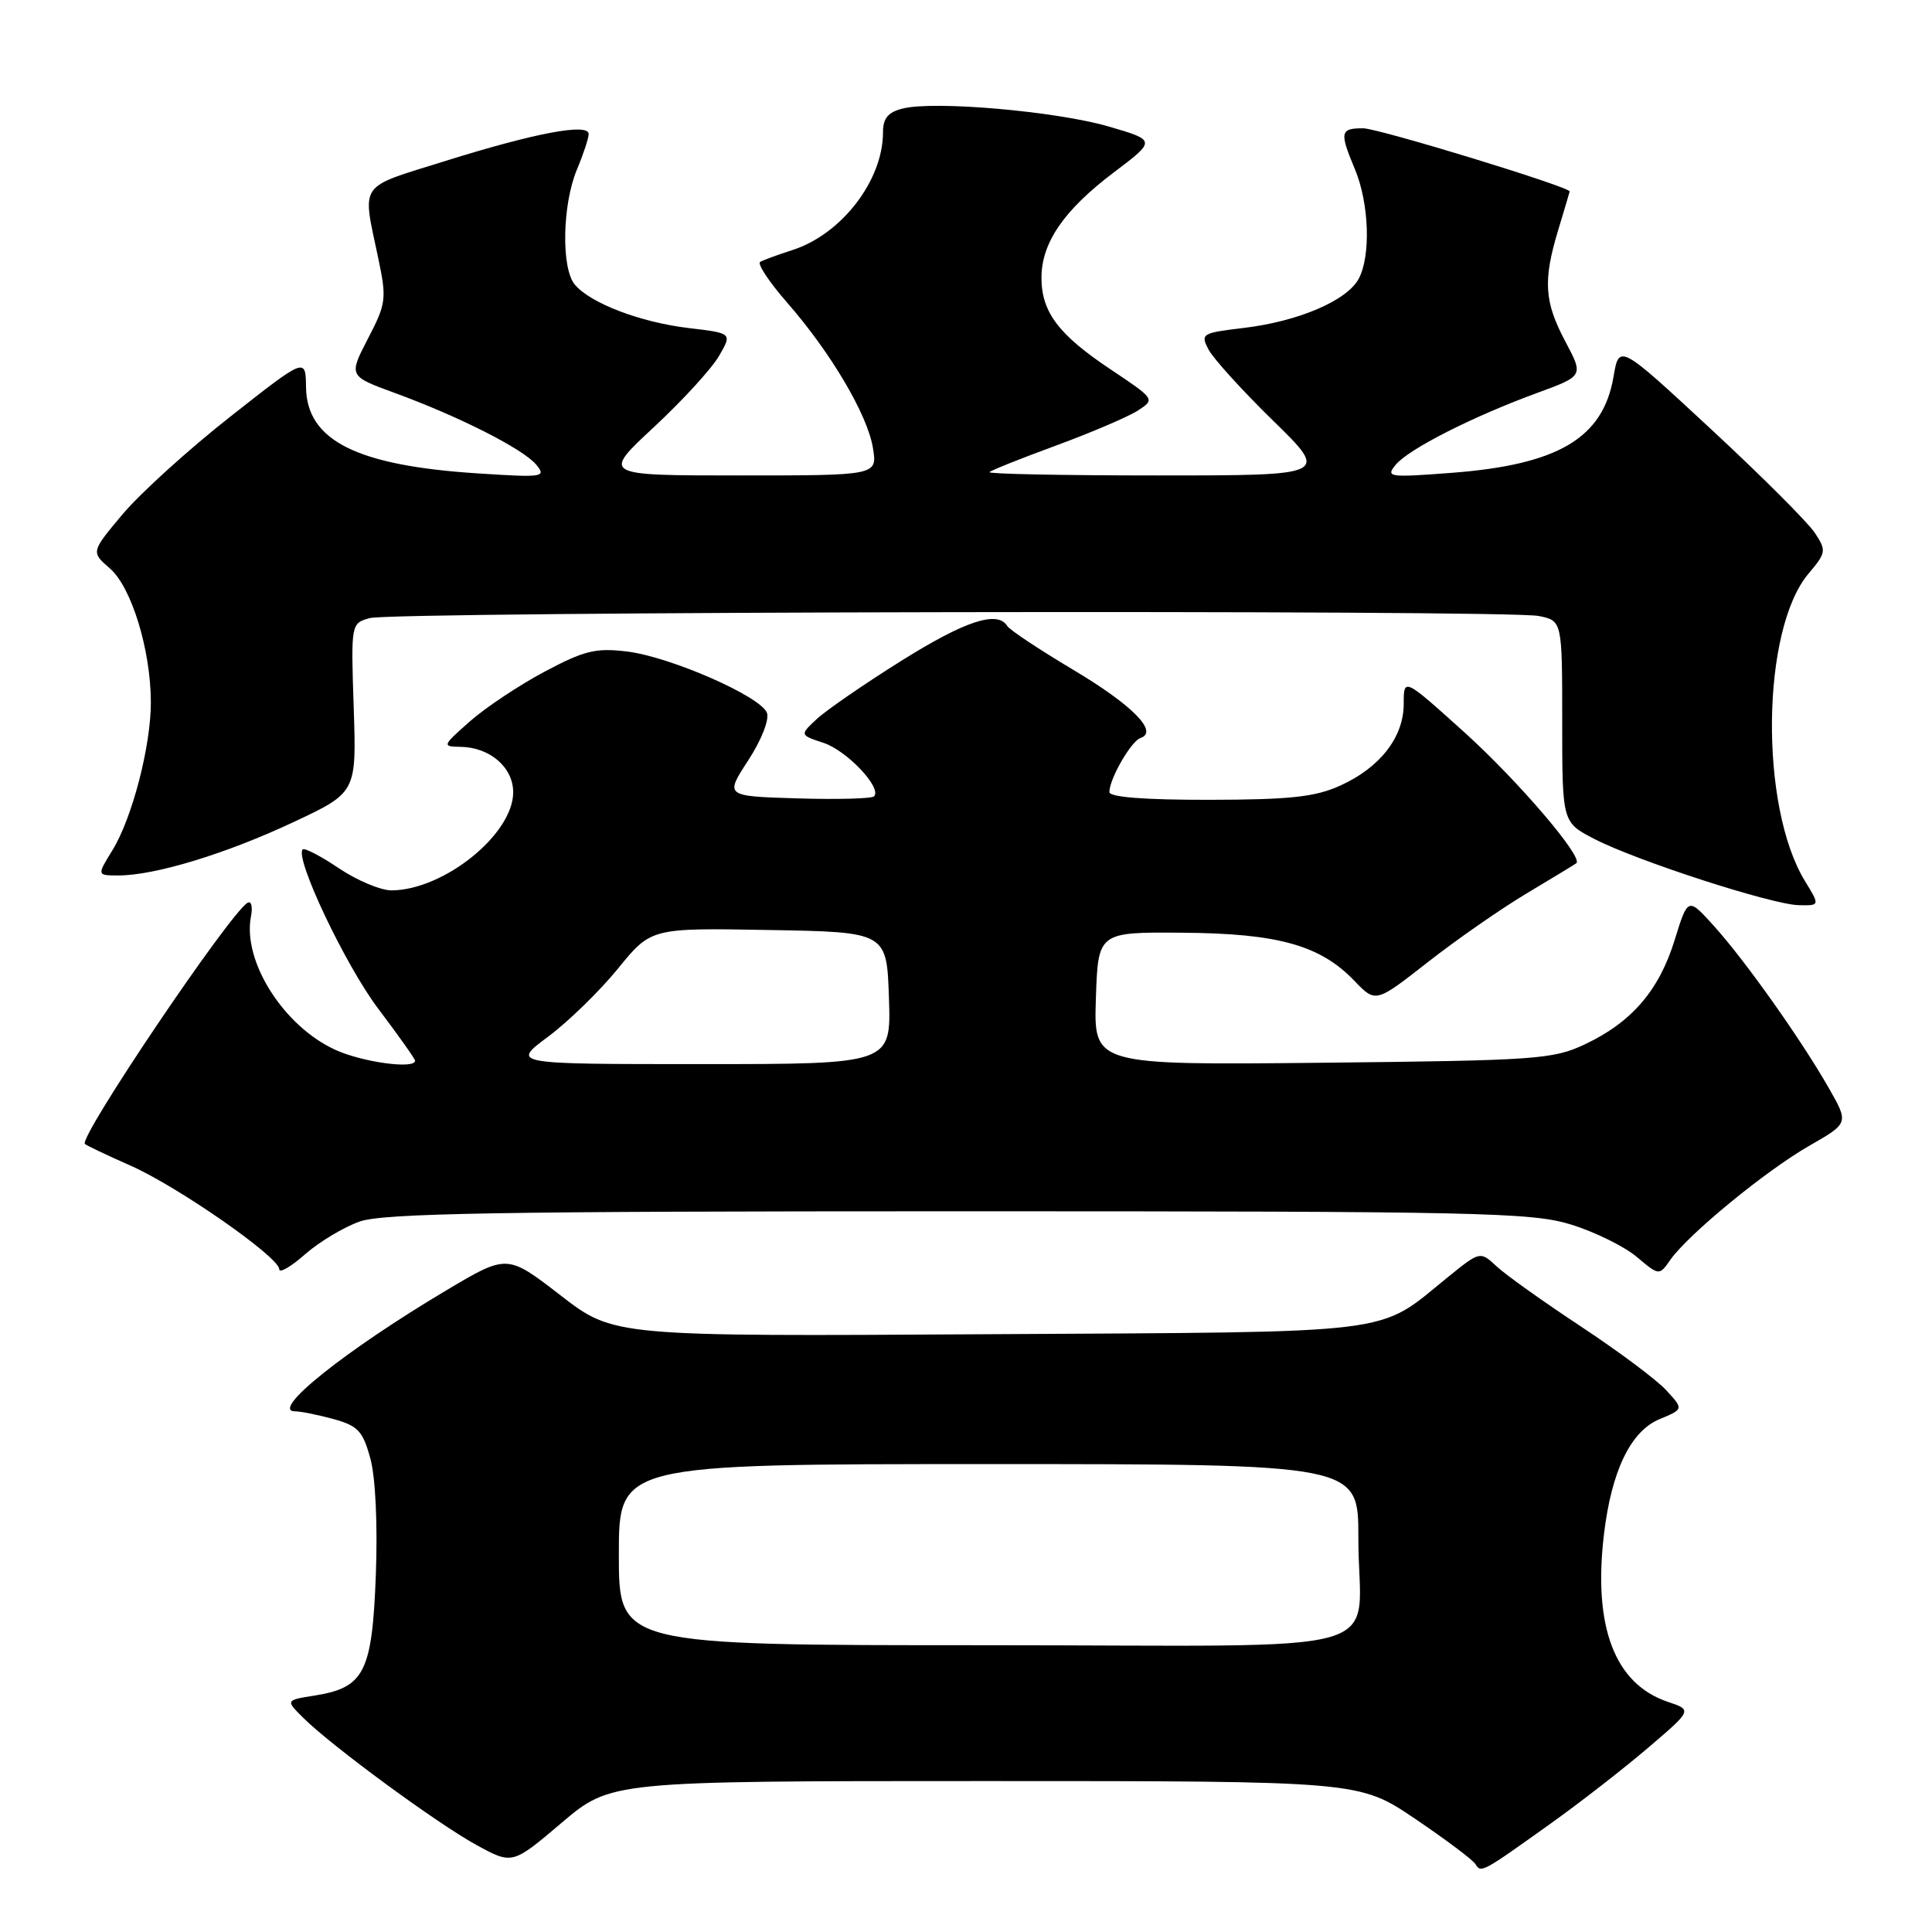 <?xml version="1.0" encoding="UTF-8" standalone="no"?>
<!DOCTYPE svg PUBLIC "-//W3C//DTD SVG 1.1//EN" "http://www.w3.org/Graphics/SVG/1.1/DTD/svg11.dtd" >
<svg xmlns="http://www.w3.org/2000/svg" xmlns:xlink="http://www.w3.org/1999/xlink" version="1.1" viewBox="0 0 256 256">
 <g >
 <path fill="currentColor"
d=" M 205.50 241.61 C 209.35 238.86 215.14 234.36 218.37 231.60 C 224.24 226.59 224.24 226.59 220.99 225.50 C 213.96 223.13 211.08 215.58 212.53 203.33 C 213.53 194.89 216.07 189.63 219.91 188.04 C 223.09 186.72 223.09 186.72 220.79 184.22 C 219.53 182.84 214.45 179.05 209.50 175.78 C 204.55 172.51 199.51 168.93 198.31 167.80 C 196.12 165.77 196.12 165.77 191.81 169.26 C 182.33 176.94 186.15 176.47 130.91 176.79 C 81.32 177.09 81.32 177.09 74.26 171.63 C 67.20 166.18 67.20 166.18 59.15 170.97 C 45.74 178.95 35.68 186.99 39.10 187.01 C 39.87 187.01 42.17 187.48 44.22 188.04 C 47.45 188.94 48.09 189.63 49.08 193.29 C 49.76 195.79 50.05 202.05 49.80 208.71 C 49.31 221.57 48.28 223.61 41.75 224.66 C 37.83 225.28 37.83 225.28 40.16 227.60 C 43.94 231.36 58.01 241.68 63.15 244.48 C 67.89 247.07 67.89 247.07 74.42 241.53 C 80.94 236.00 80.94 236.00 130.52 236.00 C 180.09 236.00 180.09 236.00 187.48 240.98 C 191.54 243.73 195.15 246.43 195.50 247.00 C 196.25 248.21 196.35 248.15 205.50 241.61 Z  M 47.66 161.86 C 50.76 160.76 66.01 160.50 127.00 160.50 C 196.22 160.50 202.97 160.65 208.18 162.26 C 211.31 163.23 215.21 165.15 216.86 166.53 C 219.85 169.05 219.85 169.05 221.34 166.92 C 223.70 163.56 233.99 155.11 239.74 151.82 C 244.98 148.82 244.98 148.82 242.32 144.16 C 238.64 137.72 231.23 127.26 227.10 122.69 C 223.66 118.88 223.66 118.88 221.90 124.56 C 219.83 131.25 216.21 135.45 210.00 138.38 C 205.78 140.37 203.62 140.52 175.21 140.82 C 144.92 141.13 144.92 141.13 145.21 132.32 C 145.50 123.50 145.50 123.50 156.68 123.59 C 169.36 123.68 174.95 125.25 179.47 129.97 C 182.28 132.90 182.28 132.90 189.18 127.50 C 192.98 124.52 198.88 120.42 202.29 118.38 C 205.71 116.34 208.67 114.54 208.87 114.38 C 209.85 113.62 201.10 103.40 193.98 96.98 C 186.00 89.79 186.00 89.79 186.00 93.26 C 186.00 97.67 182.88 101.70 177.58 104.10 C 174.28 105.60 170.98 105.96 160.25 105.98 C 151.65 105.99 147.00 105.63 147.00 104.95 C 147.00 103.20 149.88 98.21 151.12 97.79 C 153.57 96.98 150.04 93.41 142.12 88.70 C 137.69 86.06 133.79 83.47 133.47 82.95 C 132.17 80.85 127.87 82.27 119.40 87.58 C 114.51 90.64 109.48 94.11 108.23 95.27 C 105.96 97.39 105.96 97.39 109.14 98.44 C 112.24 99.48 116.91 104.42 115.81 105.52 C 115.51 105.83 110.94 105.95 105.65 105.79 C 96.05 105.50 96.05 105.50 99.14 100.76 C 100.90 98.05 101.96 95.35 101.62 94.45 C 100.78 92.26 88.74 86.99 83.01 86.32 C 78.93 85.83 77.37 86.22 72.14 89.01 C 68.78 90.80 64.33 93.76 62.26 95.59 C 58.59 98.83 58.56 98.92 61.03 98.96 C 64.92 99.02 68.00 101.68 68.00 104.98 C 68.00 110.53 58.85 117.92 51.90 117.98 C 50.47 117.99 47.33 116.68 44.92 115.06 C 42.52 113.44 40.35 112.32 40.11 112.55 C 39.01 113.66 45.78 127.93 50.14 133.69 C 52.81 137.22 55.00 140.31 55.00 140.55 C 55.00 141.70 48.07 140.76 44.46 139.12 C 37.59 136.00 32.12 127.38 33.25 121.46 C 33.51 120.14 33.30 119.32 32.79 119.63 C 30.34 121.15 10.39 150.73 11.25 151.58 C 11.44 151.77 14.16 153.07 17.29 154.45 C 23.60 157.24 37.00 166.58 37.00 168.18 C 37.00 168.75 38.54 167.86 40.41 166.21 C 42.29 164.56 45.55 162.60 47.66 161.86 Z  M 239.17 116.75 C 233.13 106.88 233.39 83.44 239.62 76.03 C 241.98 73.23 242.03 72.97 240.47 70.60 C 239.57 69.23 233.37 63.03 226.69 56.84 C 214.54 45.57 214.54 45.57 213.80 49.92 C 212.41 58.05 206.49 61.57 192.39 62.65 C 184.01 63.29 183.58 63.23 184.94 61.58 C 186.66 59.50 195.13 55.20 203.67 52.07 C 209.84 49.81 209.84 49.81 207.42 45.26 C 204.61 39.97 204.44 37.18 206.49 30.41 C 207.31 27.71 207.98 25.44 207.99 25.37 C 208.04 24.77 182.64 17.00 180.62 17.00 C 177.57 17.00 177.47 17.49 179.54 22.44 C 181.42 26.95 181.66 33.89 180.04 36.93 C 178.48 39.84 172.03 42.60 164.75 43.46 C 159.24 44.12 159.05 44.23 160.14 46.32 C 160.77 47.52 164.62 51.76 168.70 55.75 C 176.12 63.00 176.12 63.00 153.40 63.00 C 140.89 63.00 130.87 62.80 131.11 62.56 C 131.35 62.31 135.37 60.71 140.03 59.00 C 144.69 57.28 149.53 55.21 150.79 54.39 C 153.07 52.91 153.05 52.88 147.15 48.94 C 140.24 44.33 138.00 41.34 138.00 36.79 C 138.01 32.16 140.97 27.85 147.54 22.88 C 153.21 18.60 153.21 18.60 146.86 16.75 C 139.91 14.74 123.80 13.33 119.62 14.38 C 117.66 14.87 117.00 15.67 117.00 17.55 C 117.00 23.91 111.51 31.04 105.01 33.13 C 103.08 33.75 101.15 34.46 100.73 34.70 C 100.31 34.94 101.90 37.34 104.25 40.04 C 110.07 46.68 114.96 54.96 115.67 59.37 C 116.26 63.00 116.26 63.00 98.01 63.00 C 79.76 63.00 79.76 63.00 86.63 56.61 C 90.41 53.10 94.29 48.86 95.26 47.19 C 97.03 44.15 97.03 44.15 91.26 43.47 C 84.83 42.70 78.20 40.17 76.15 37.69 C 74.35 35.51 74.51 27.11 76.44 22.48 C 77.30 20.43 78.00 18.31 78.00 17.76 C 78.00 16.27 70.86 17.62 58.98 21.34 C 47.32 24.99 47.98 24.02 50.12 34.21 C 51.25 39.61 51.18 40.21 48.75 44.88 C 46.19 49.83 46.19 49.83 52.34 52.08 C 60.87 55.20 69.34 59.50 71.06 61.58 C 72.42 63.22 71.97 63.29 63.36 62.73 C 47.26 61.70 40.65 58.38 40.55 51.31 C 40.50 47.35 40.50 47.35 30.50 55.22 C 25.00 59.54 18.60 65.35 16.27 68.11 C 12.05 73.14 12.05 73.14 14.56 75.32 C 17.43 77.81 19.97 86.11 19.99 93.04 C 20.00 98.85 17.51 108.44 14.88 112.69 C 12.84 116.00 12.84 116.00 15.71 116.00 C 20.52 116.00 29.89 113.15 38.79 108.98 C 47.24 105.02 47.24 105.02 46.87 93.81 C 46.50 82.60 46.50 82.60 49.00 81.90 C 52.11 81.03 199.58 80.77 203.88 81.62 C 207.00 82.25 207.00 82.25 207.00 95.60 C 207.00 108.96 207.00 108.96 211.25 111.16 C 216.86 114.06 234.74 119.85 238.33 119.94 C 241.16 120.00 241.16 120.00 239.17 116.75 Z  M 82.00 206.00 C 82.00 194.00 82.00 194.00 131.00 194.00 C 180.00 194.00 180.00 194.00 179.99 203.75 C 179.96 219.86 186.46 218.00 130.38 218.00 C 82.00 218.00 82.00 218.00 82.00 206.00 Z  M 72.62 137.37 C 75.31 135.37 79.47 131.31 81.88 128.35 C 86.27 122.95 86.27 122.95 101.88 123.23 C 117.50 123.50 117.50 123.50 117.79 132.25 C 118.08 141.00 118.08 141.00 92.91 141.00 C 67.75 141.00 67.75 141.00 72.62 137.37 Z "/>
</g>
</svg>